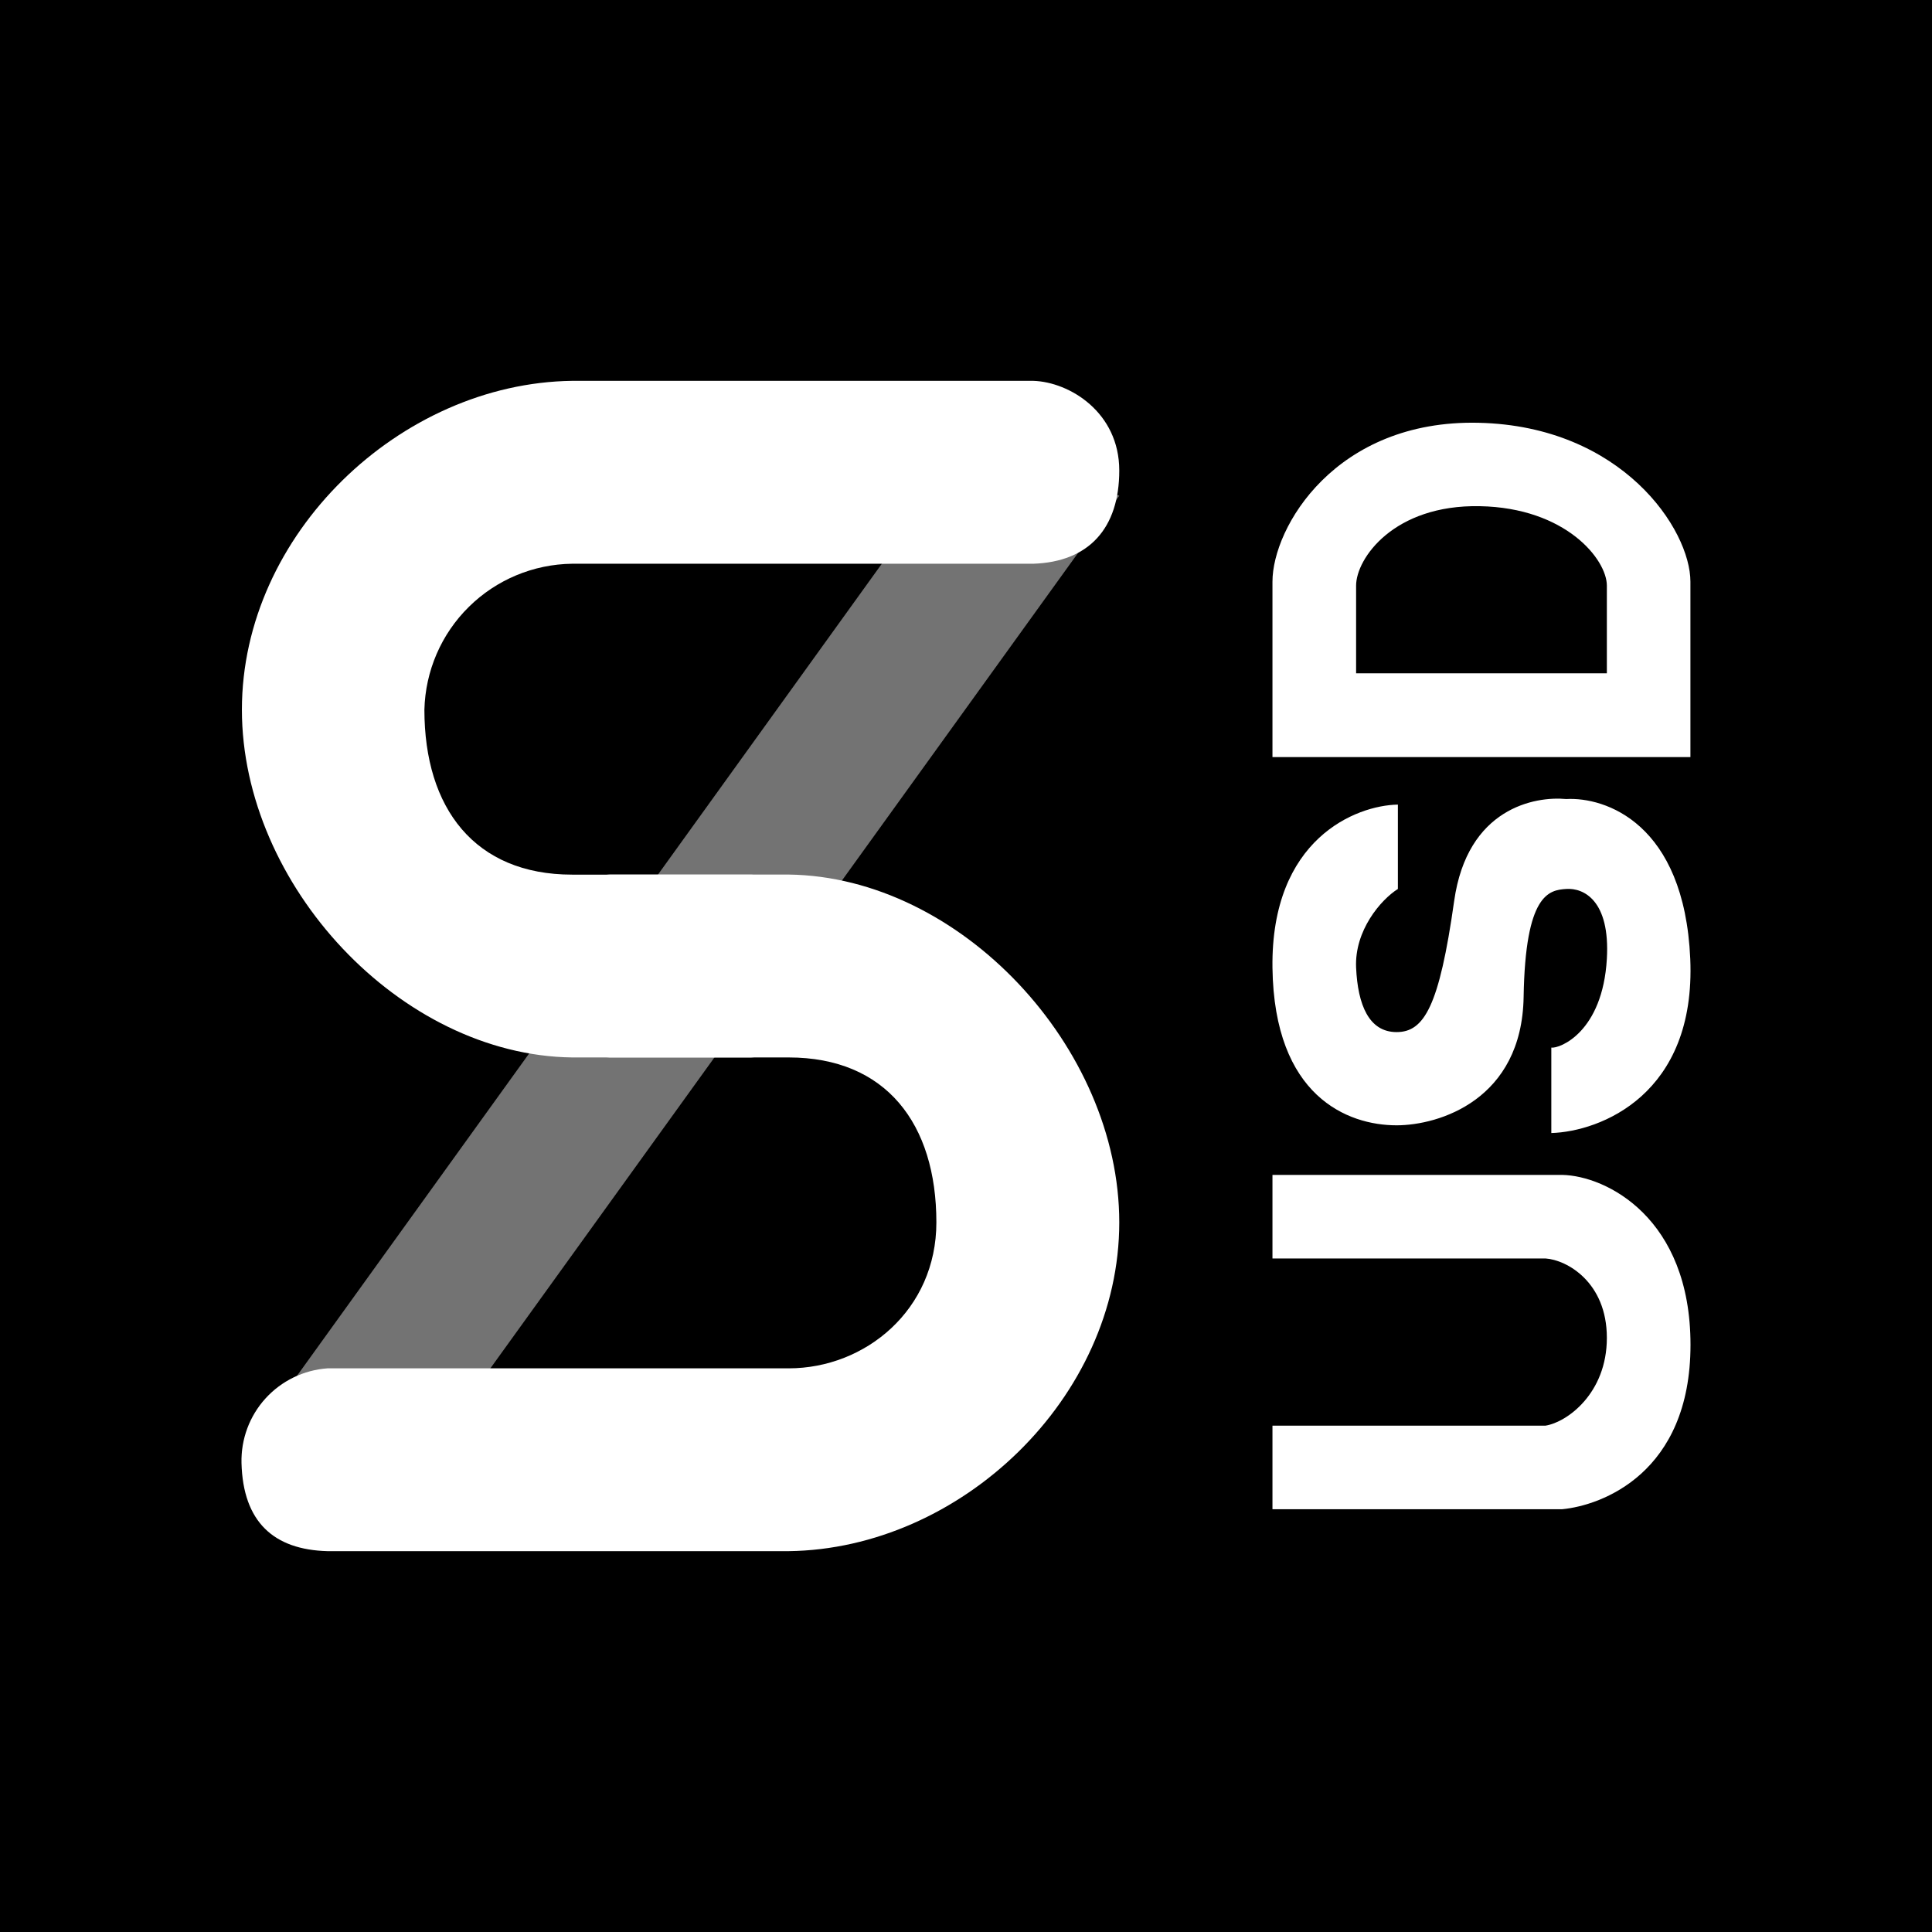 <svg width="24" height="24" viewBox="0 0 24 24" fill="none" xmlns="http://www.w3.org/2000/svg">
<rect x="0" y="0" width="24" height="24" fill="#808080" stroke="none"/>
<g clip-path="url(#clip0_328_43657)">
<path d="M24 0H0V24H24V0Z" fill="black"/>
<path fill-rule="evenodd" clip-rule="evenodd" d="M15.807 9.405V7.226C15.807 6.551 16.59 5.211 18.369 5.252C20.15 5.293 20.999 6.577 20.999 7.226V9.405H15.807ZM16.846 8.364V7.275C16.846 6.937 17.315 6.267 18.383 6.288C19.451 6.308 19.961 6.95 19.961 7.275V8.364H16.846Z" fill="white"/>
<path d="M19.406 14.595H15.807V15.633H19.198C19.463 15.65 19.961 15.927 19.961 16.619C19.961 17.312 19.463 17.669 19.198 17.71H15.807V18.748H19.406C19.895 18.702 21 18.3 21 16.706C21 15.128 19.953 14.606 19.406 14.595ZM15.807 12.021C15.787 10.422 16.843 10.004 17.365 9.995V11.043C17.154 11.176 16.825 11.558 16.846 12.021C16.867 12.484 17.006 12.821 17.349 12.821C17.691 12.821 17.879 12.503 18.064 11.193C18.227 10.036 19.069 9.889 19.456 9.926C19.939 9.899 20.923 10.224 20.997 11.911C21.07 13.599 19.877 14.057 19.271 14.075V13.014C19.377 13.027 19.908 12.821 19.961 11.911C20.003 11.183 19.671 11.028 19.456 11.043C19.241 11.057 18.948 11.105 18.927 12.384C18.906 13.663 17.875 13.979 17.349 13.979C16.741 13.979 15.828 13.62 15.807 12.021Z" fill="white"/>
<path d="M3.005 18.041L11.362 6.437C11.757 5.741 13.271 5.91 13.904 6.158L5.706 17.533C5.372 18.059 3.716 18.096 3 18.036L3.005 18.041Z" fill="white" fill-opacity="0.45"/>
<path d="M9.329 10.865C9.778 10.878 10.165 11.533 10.165 12.001C10.165 12.469 9.778 13.123 9.329 13.136H7.107C4.972 13.109 3.005 10.992 3.005 8.816C3.005 6.635 4.972 4.759 7.107 4.731H12.836C13.286 4.745 13.904 5.122 13.904 5.845C13.904 6.562 13.527 6.98 12.836 7.003H7.107C6.626 7.009 6.166 7.201 5.824 7.539C5.481 7.877 5.284 8.335 5.272 8.816C5.272 10.042 5.899 10.865 7.107 10.865H9.333H9.329Z" fill="white"/>
<path d="M7.575 13.136C7.125 13.122 6.739 12.468 6.739 12C6.739 11.532 7.125 10.878 7.575 10.864H9.797C11.932 10.892 13.904 13.009 13.904 15.185C13.904 17.366 11.932 19.242 9.797 19.269H4.068C3.4 19.251 3.019 18.906 3 18.174C2.993 17.878 3.099 17.591 3.298 17.372C3.497 17.153 3.773 17.019 4.068 16.998H9.797C10.751 16.998 11.632 16.271 11.632 15.185C11.632 13.958 11.005 13.136 9.797 13.136H7.575Z" fill="white"/>
</g>
<defs>
<clipPath id="clip0_328_43657">
<rect width="24" height="24" fill="white"/>
</clipPath>
</defs>
</svg>
